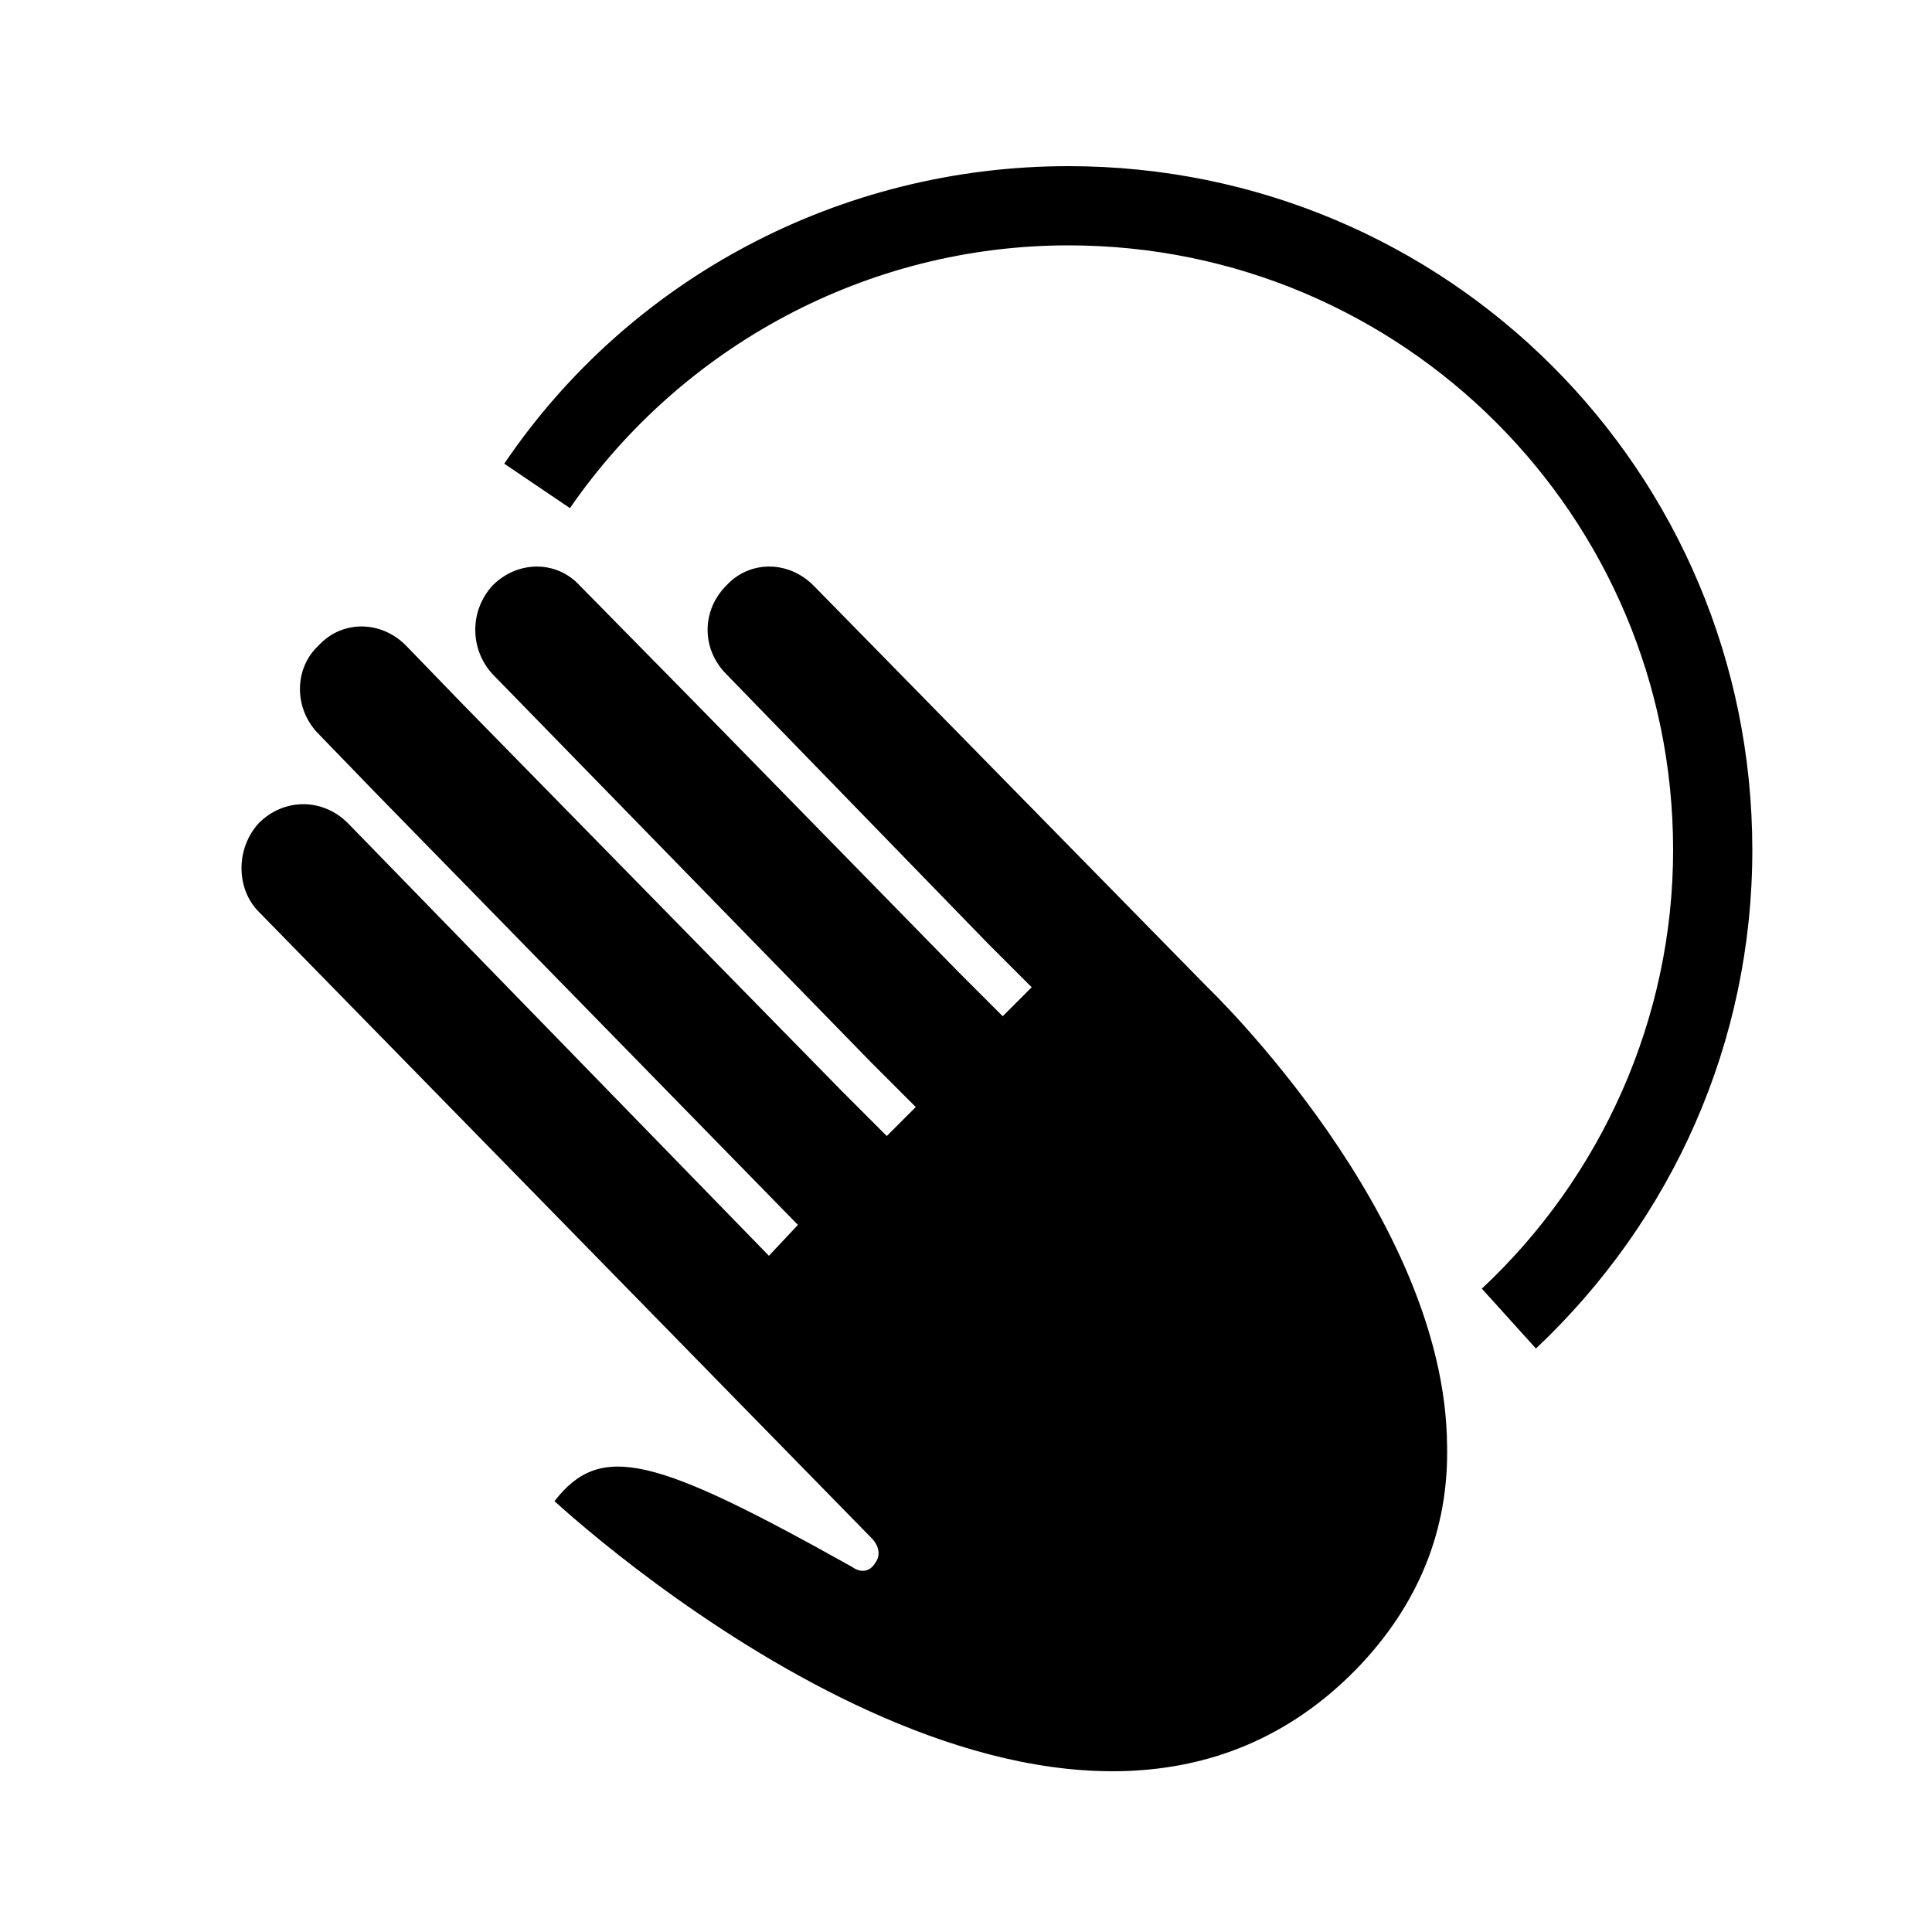 <svg
  version="1.1"
  xmlns="http://www.w3.org/2000/svg"
  viewBox="0 0 32 32">
  <path d="M25.44 22.336c2.272-2.144 3.584-5.088 3.584-8.256 0-6.272-5.056-11.328-11.328-11.328-3.776 0-7.264 1.856-9.344 4.928l1.088 0.736c1.856-2.688 4.928-4.352 8.256-4.352 5.536 0 10.016 4.48 10.016 10.016 0 2.784-1.184 5.408-3.168 7.264l0.896 0.992zM23.968 23.936c0.032 1.408-0.48 2.656-1.504 3.712-4.512 4.608-11.904-1.536-13.28-2.784 0.768-0.992 1.664-0.736 4.928 1.088 0.128 0.096 0.288 0.096 0.384-0.064 0.096-0.128 0.064-0.288-0.064-0.416l-10.144-10.368c-0.384-0.384-0.384-1.056 0-1.472 0.416-0.416 1.056-0.416 1.472 0l6.976 7.168 0.48-0.512-6.976-7.136-0.96-0.992c-0.416-0.416-0.416-1.088 0-1.472 0.384-0.416 1.024-0.416 1.44 0l0.96 0.992 6.272 6.4 0.736 0.736 0.48-0.48-0.736-0.736-6.272-6.432c-0.384-0.416-0.384-1.056 0-1.472 0.416-0.416 1.056-0.416 1.44 0l1.952 1.984 4.32 4.416 0.736 0.736 0.48-0.48-0.736-0.736-4.32-4.448c-0.416-0.416-0.416-1.056 0-1.472 0.384-0.416 1.024-0.416 1.44 0l6.528 6.656c0.032 0.032 3.936 3.776 3.968 7.584"/>
</svg>
